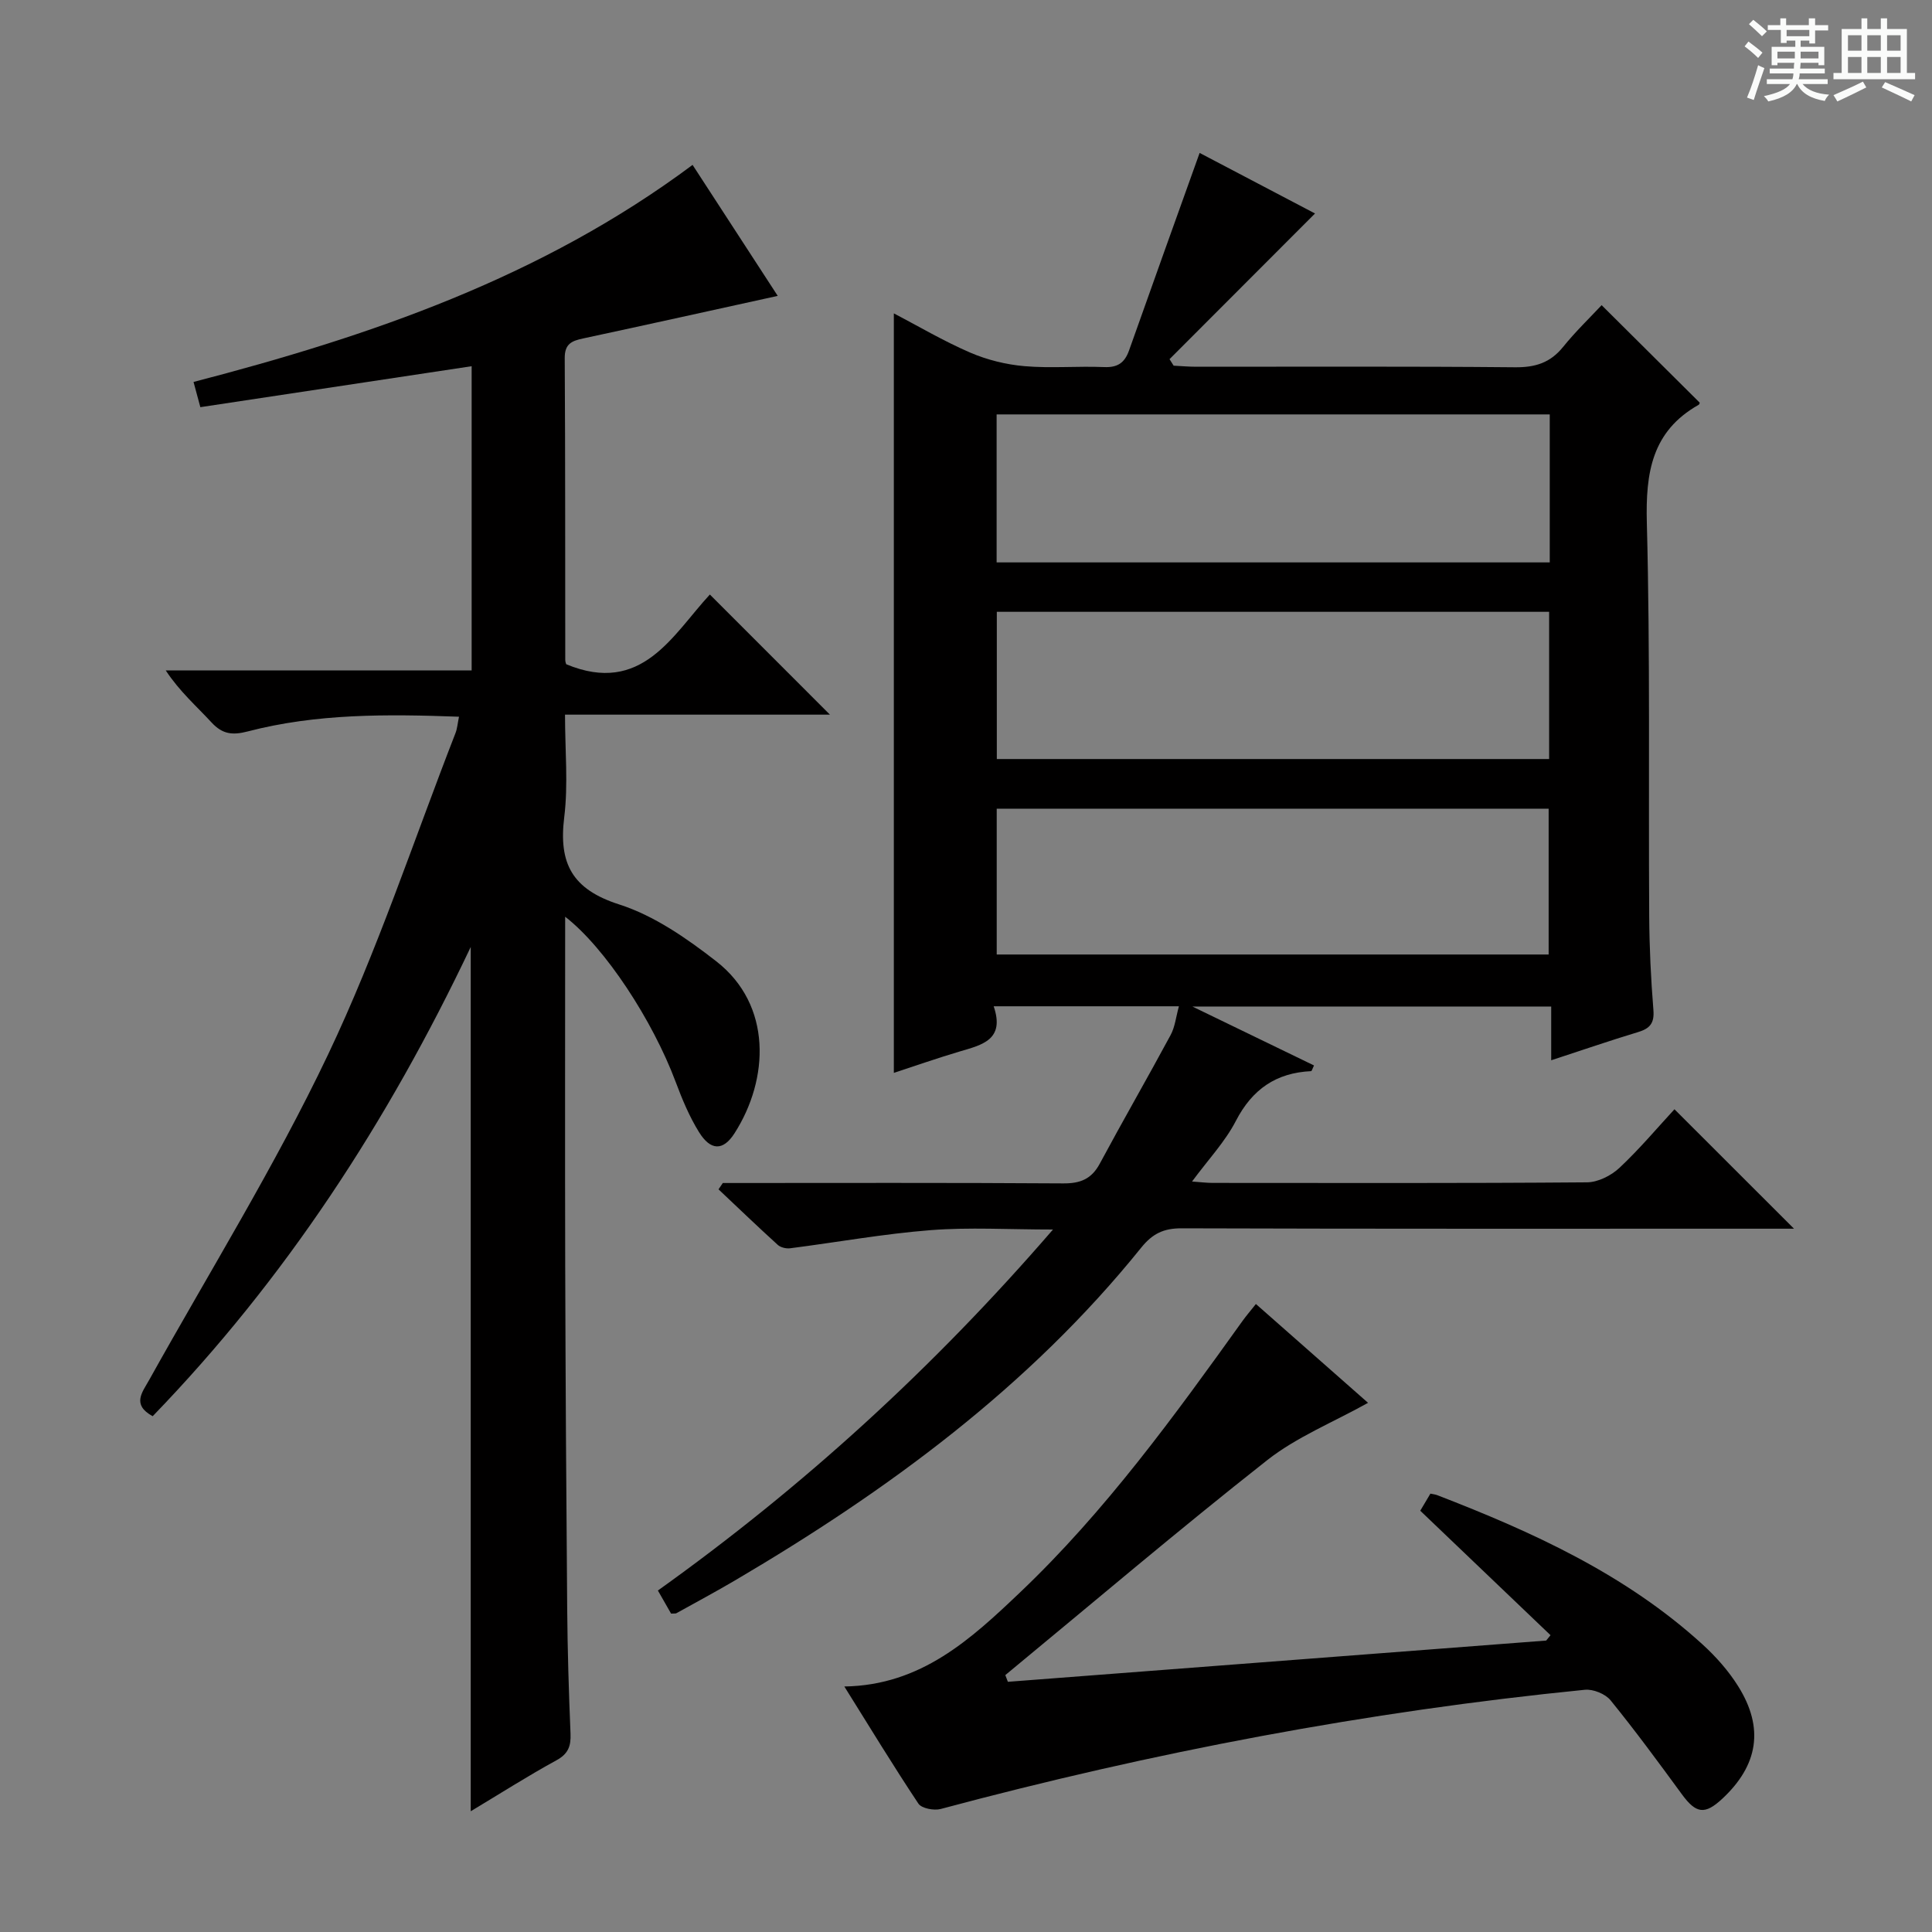 <svg enable-background="new 0 0 400 400" viewBox="0 0 400 400" xmlns="http://www.w3.org/2000/svg"><rect x="0" y="0" width="400" height="400" fill="#808080" stroke="none"/><path d="m361.2 9.6.8-1c.9.7 1.9 1.4 2.9 2.3l-.9 1.1c-1-1-2-1.8-2.8-2.4zm.5 10.6c.9-2.1 1.6-4.3 2.3-6.7.4.2.8.4 1.3.6-.7 2.1-1.5 4.3-2.2 6.6zm.4-15.2.9-.9c1 .8 2 1.6 2.8 2.4l-1 1c-.9-.9-1.8-1.7-2.7-2.5zm12.5-1.2h1.2v1.4h2.7v1.1h-2.7v2.7h-1.2v-.6h-1.8v1.3h4.9v3.8h-1.2v-.5h-3.7c0 .4-.1.9-.1 1.2h5.1v1h-5.2c0 .5-.1.9-.2 1.2h6v1h-5.2c1.1 1.3 2.9 2 5.5 2.2-.4.4-.7.8-.9 1.3-2.9-.5-4.8-1.6-5.7-3.5h-.1c-.8 1.7-2.7 2.9-5.9 3.6-.2-.4-.6-.8-.9-1.1 2.8-.6 4.6-1.4 5.4-2.5h-4.8v-1h5.3c.1-.3.2-.7.2-1.2h-4.9v-1h5c0-.4 0-.8.1-1.2h-3.5v.5h-1.2v-3.8h4.9v-1.3h-1.8v.5h-1.2v-2.7h-2.7v-1h2.6v-1.4h1.2v1.4h4.7v-1.4zm-6.6 8.3h3.6c0-.4 0-.9 0-1.4h-3.6zm1.9-4.6h4.7v-1.3h-4.7zm6.6 3.2h-3.7v1.4h3.7z" fill="#fafbfa"/><path d="m385.3 3.8h1.3v2.2h2.8v-2.2h1.3v2.2h4.1v9.1h1.7v1.3h-16.9v-1.3h1.7v-9.1h4.1v-2.2zm.4 13.1.7 1.2c-1.8.9-3.8 1.9-6 2.9-.2-.4-.5-.8-.8-1.3 2.3-1 4.3-1.9 6.1-2.8zm-3.1-6.4h2.8v-3.2h-2.8zm0 4.6h2.8v-3.3h-2.8zm4-4.6h2.8v-3.2h-2.8zm0 4.6h2.8v-3.3h-2.8zm3.7 1.9c2.1.9 4.1 1.8 6.1 2.7l-.7 1.3c-2.2-1.1-4.2-2-6.1-2.9zm3.2-9.7h-2.8v3.2h2.8zm-2.8 7.8h2.8v-3.3h-2.8z" fill="#fafbfa"/><g fill="#010000"><path d="m149.65 244.93c23.48 0 46.96-.08 70.44.08 3.59.03 5.9-.9 7.62-4.11 4.79-8.92 9.85-17.69 14.65-26.6.91-1.68 1.11-3.75 1.72-5.96-12.9 0-25.31 0-38.35 0 2.38 6.96-2.42 7.99-7.04 9.36-4.59 1.36-9.12 2.95-13.63 4.43 0-52.54 0-104.75 0-157.25 5 2.61 10.24 5.71 15.78 8.11 3.52 1.52 7.45 2.49 11.27 2.82 5.46.47 10.99-.04 16.48.19 2.81.12 4.26-.89 5.17-3.45 4.8-13.57 9.68-27.12 14.61-40.89 7.46 3.92 15.91 8.35 23.89 12.54-10.16 10.17-20.14 20.17-30.12 30.16.28.45.57.9.85 1.35 1.57.08 3.13.22 4.7.22 21.99.01 43.99-.1 65.98.11 4.18.04 7.29-.92 9.94-4.2 2.61-3.23 5.62-6.12 7.99-8.66 7.02 6.98 13.6 13.51 20.29 20.17.04-.1 0 .35-.22.47-9.69 5.48-10.98 14.06-10.71 24.41.71 27.14.32 54.31.49 81.46.04 6.48.35 12.97.87 19.42.22 2.73-.72 3.83-3.17 4.57-5.83 1.76-11.59 3.75-17.99 5.84 0-4 0-7.4 0-11.13-24.56 0-48.65 0-74.29 0 9.17 4.44 17.18 8.32 25.18 12.2-.34.69-.46 1.17-.6 1.18-7.25.34-12.19 3.75-15.58 10.31-2.24 4.33-5.74 8.02-9.07 12.54 1.82.13 3.05.29 4.29.29 25.83.01 51.65.09 77.48-.12 2.28-.02 5-1.39 6.71-2.99 4.21-3.95 7.95-8.41 11.4-12.14 8.25 8.24 16.22 16.21 24.75 24.73-2.08 0-3.96 0-5.84 0-40.32 0-80.65.05-120.97-.08-3.69-.01-6 1.09-8.35 4.01-23.21 28.81-52.48 50.28-84.08 68.88-4.01 2.36-8.11 4.55-12.17 6.81-.13.07-.32.03-1.08.07-.73-1.29-1.6-2.81-2.73-4.78 29.99-21.43 56.95-45.98 81.8-74.74-9.22 0-17.33-.5-25.35.13-9.72.76-19.37 2.51-29.05 3.75-.83.11-1.98-.16-2.57-.69-4.15-3.77-8.2-7.66-12.28-11.51.3-.43.6-.87.89-1.31zm171.21-159.13c-38.54 0-76.56 0-114.52 0v30.64h114.52c0-10.35 0-20.31 0-30.64zm-114.48 40.87v30.48h114.35c0-10.37 0-20.29 0-30.48-38.18 0-76.08 0-114.35 0zm-.02 40.76v30.19h114.27c0-10.29 0-20.19 0-30.19-38.27 0-76.17 0-114.27 0z"/><path d="m117.01 189.8c0 24.59-.05 48.39.01 72.2.07 23.66.21 47.33.41 70.99.07 8.65.33 17.3.69 25.93.11 2.61-.47 4.2-2.95 5.55-5.95 3.25-11.67 6.91-17.71 10.53 0-59.59 0-118.72 0-178.94-17.23 36.31-38.45 68.82-65.85 97.15-4.39-2.4-2.15-4.94-.71-7.53 12.46-22.37 26.02-44.22 37-67.3 10.24-21.53 17.74-44.37 26.42-66.64.34-.88.41-1.88.71-3.35-14.94-.55-29.5-.67-43.76 3.05-3.16.82-5.22.57-7.46-1.85-3.13-3.39-6.63-6.43-9.49-10.78h63.33c0-21.38 0-42.11 0-62.99-18.75 2.83-37.39 5.64-56.17 8.48-.51-1.88-.89-3.28-1.41-5.22 36.56-9.5 72.06-21.63 103.32-44.94 5.94 9.14 11.85 18.24 17.63 27.12-13.72 3.01-26.99 5.96-40.28 8.81-2.34.5-3.83 1.09-3.82 4.05.13 20.83.08 41.67.11 62.5 0 .47.22.94.21.91 15.68 6.5 22-6.09 29.73-14.44 8.45 8.45 16.53 16.53 24.86 24.87-17.99 0-36.02 0-54.85 0 0 7.41.68 14.41-.16 21.22-1.19 9.58 1.62 14.95 11.39 18.08 7.24 2.32 13.99 7.02 20.1 11.78 11.57 9.02 10.96 24.36 3.76 35.6-2.36 3.69-4.96 3.61-7.35-.25-1.99-3.21-3.48-6.78-4.81-10.34-4.76-12.75-14.63-27.86-22.9-34.25z"/><path d="m260.02 269.98c7.9 6.96 15.57 13.72 23.22 20.46-7.24 4.04-14.76 7.06-20.88 11.87-18.37 14.46-36.19 29.62-54.22 44.5.18.46.36.93.53 1.39 37.15-2.85 74.3-5.7 111.45-8.54.3-.37.6-.74.9-1.11-8.9-8.5-17.8-17-26.97-25.77.58-.97 1.3-2.2 2.1-3.54.56.12 1.03.16 1.45.33 19.78 7.64 38.96 16.38 54.86 30.86 2.8 2.55 5.41 5.49 7.41 8.69 5.41 8.63 4.16 16.35-3.29 23.29-3.62 3.37-5.43 3.09-8.37-.93-4.81-6.57-9.63-13.14-14.76-19.45-1.08-1.33-3.6-2.35-5.32-2.18-45.14 4.49-89.56 12.95-133.37 24.68-1.39.37-3.95-.12-4.61-1.1-5.22-7.84-10.12-15.91-15.34-24.26 15.9-.24 26.24-9.84 36.36-19.46 17.69-16.82 31.96-36.52 46.12-56.28.76-1.05 1.6-2.02 2.73-3.45z"/></g></svg>